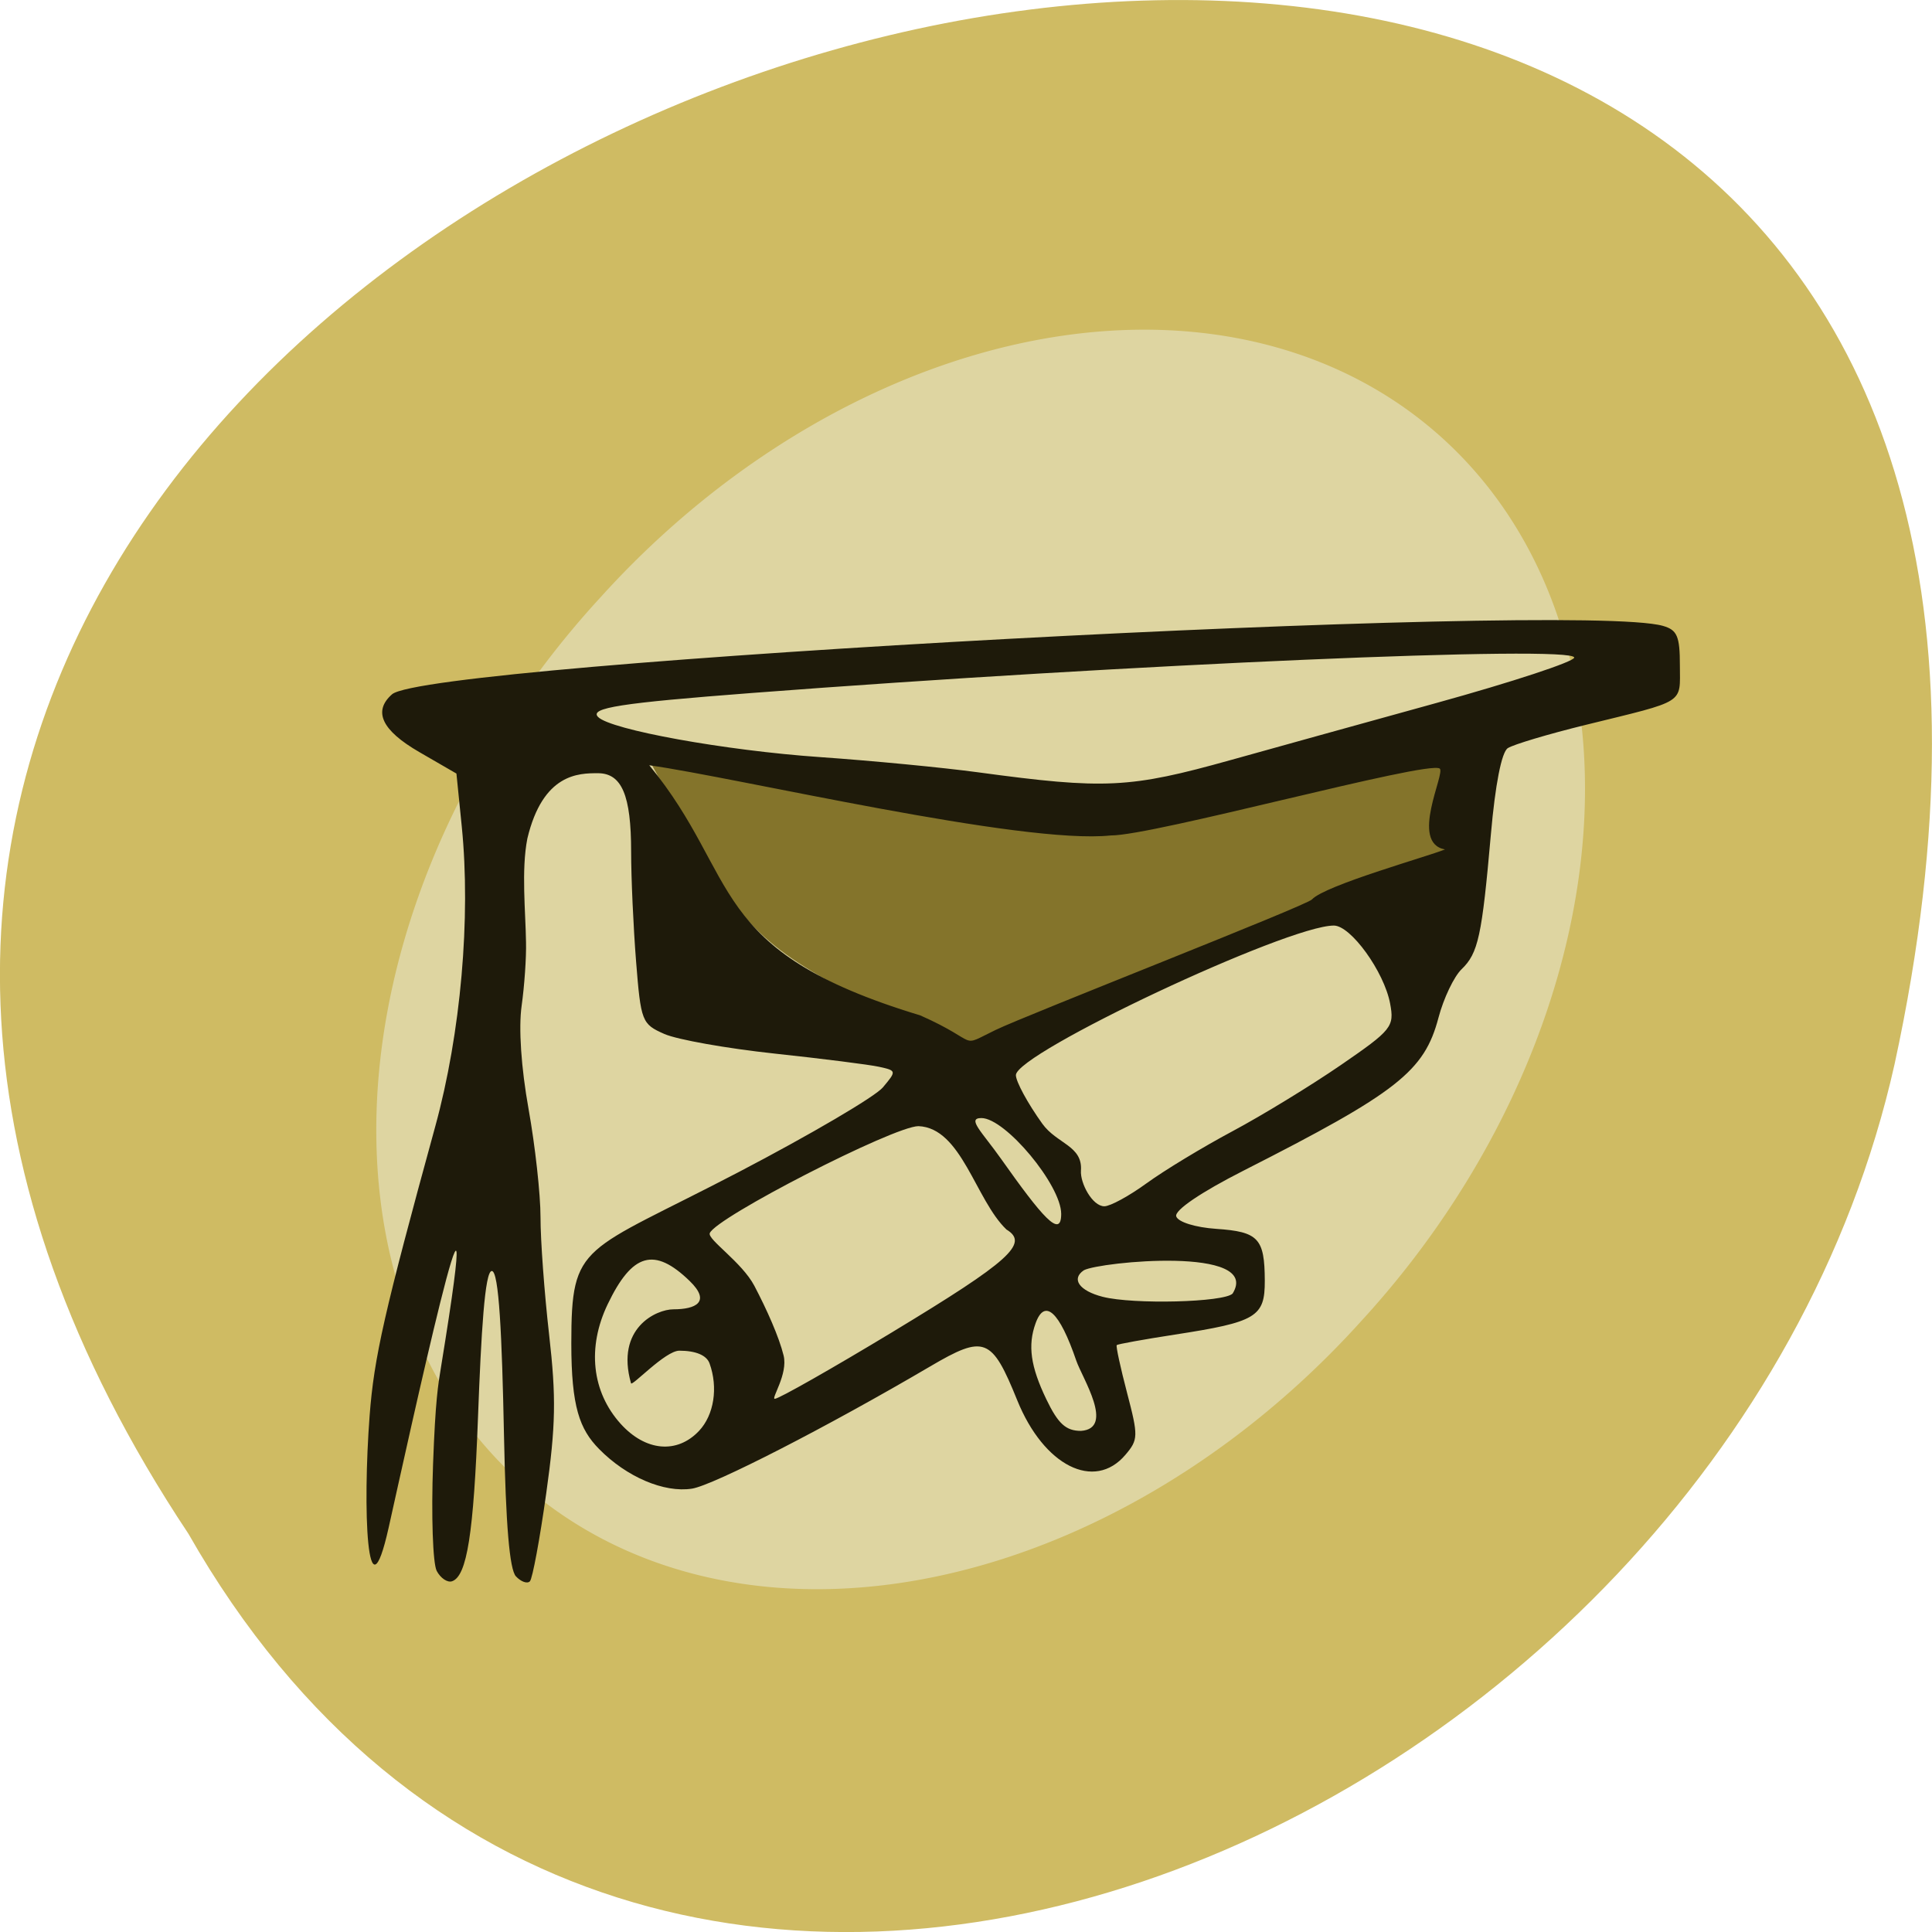<svg xmlns="http://www.w3.org/2000/svg" viewBox="0 0 256 256"><path d="m 24.966 203.23 c -127.95 -192.46 280.09 -311 226.07 -62.2 -23.02 102.82 -167.39 165.22 -226.07 62.2 z" fill="#cfbb63" color="#000"/><path d="m 121.86 95.97 a 55.791 54.32 0 1 1 -111.58 0 55.791 54.32 0 1 1 111.58 0 z" transform="matrix(0.902 0.861 -1.138 1.247 179.56 -49.43)" fill="#ded5a1"/><path d="m 115.53 133.01 c -14.167 -7.153 -17.379 -10.24 -24.924 -23.956 l -5.08 -9.234 l 6.134 1.085 c 3.374 0.597 14.384 2.631 24.468 4.52 24.19 4.532 36.927 4.343 57.6 -0.851 22.501 -5.653 23.07 -5.627 21.797 1.01 -0.974 5.065 -2.953 10.591 -33.819 19.715 -18.899 5.586 -32.908 14.377 -33.04 14.324 -0.132 -0.053 -6.04 -3.03 -13.14 -6.61 z" fill="#84742b"/><path d="m 57.863 208.14 c -0.513 -0.975 -0.73 -7.339 -0.481 -14.14 0.312 -8.515 0.669 -10.504 1.052 -12.848 6.63 -40.645 -4.567 10.665 -6.933 21.253 -2.904 12.991 -3.456 -2.549 -2.525 -14.815 0.588 -7.747 1.933 -13.676 8.707 -38.37 3.369 -12.284 4.72 -27.617 3.5 -39.73 l -0.704 -6.989 l -4.921 -2.847 c -4.971 -2.876 -6.165 -5.404 -3.615 -7.653 4.748 -4.189 156.79 -12.374 168.4 -9.07 1.892 0.539 2.249 1.369 2.249 5.228 0 5.184 0.931 4.596 -12.497 7.896 -4.949 1.216 -9.588 2.602 -10.308 3.08 -0.822 0.544 -1.656 4.796 -2.236 11.393 -1.191 13.544 -1.676 15.776 -3.892 17.907 -1 0.967 -2.379 3.852 -3.053 6.411 -1.873 7.111 -5.433 9.905 -25.831 20.268 -5.673 2.882 -9.169 5.258 -8.92 6.06 0.232 0.75 2.534 1.468 5.311 1.657 5.581 0.38 6.403 1.258 6.424 6.863 0.018 4.807 -1.104 5.479 -11.94 7.151 -4.101 0.633 -7.557 1.258 -7.68 1.388 -0.123 0.131 0.494 2.977 1.37 6.324 1.504 5.742 1.491 6.207 -0.223 8.22 -4.114 4.832 -10.813 1.453 -14.326 -7.227 -3.379 -8.351 -4.338 -8.724 -11.537 -4.493 -13.579 7.981 -28.728 15.754 -31.564 16.197 -3.696 0.577 -8.664 -1.544 -12.313 -5.256 -2.574 -2.619 -3.676 -5.584 -3.676 -13.988 0 -13.521 1.397 -11.855 22.2 -22.715 9.471 -4.945 18.06 -9.987 19.08 -11.205 1.829 -2.175 1.82 -2.224 -0.5 -2.734 -1.299 -0.286 -7.535 -1.075 -13.859 -1.753 -6.323 -0.679 -12.889 -1.846 -14.59 -2.595 -2.986 -1.314 -3.115 -1.647 -3.749 -9.616 -0.361 -4.54 -0.656 -11.08 -0.656 -14.541 0 -7.485 -1.236 -10.397 -4.413 -10.397 -2.521 0 -7.278 0.013 -9.338 8.658 -0.821 4.178 -0.231 9.73 -0.177 13.758 0.051 1.992 -0.211 5.774 -0.582 8.405 -0.416 2.949 -0.064 8.188 0.918 13.668 0.876 4.887 1.589 11.343 1.584 14.347 -0.005 3 0.508 10.01 1.141 15.558 0.948 8.326 0.881 12.02 -0.387 21.06 -0.846 6.03 -1.816 11.257 -2.157 11.62 -0.341 0.362 -1.174 0.069 -1.853 -0.651 -0.846 -0.899 -1.344 -6.795 -1.586 -18.793 -0.265 -13.149 -0.665 -21.67 -1.612 -21.67 -0.927 0 -1.409 8.183 -1.827 19.331 -0.58 15.488 -1.461 21.08 -3.431 21.777 -0.613 0.217 -1.534 -0.403 -2.047 -1.378 z m 34.762 -18.539 c 1.988 -2.114 2.552 -5.735 1.393 -8.947 -0.388 -1.076 -1.828 -1.681 -3.999 -1.681 -1.866 0 -6.276 4.769 -6.404 4.321 -2.085 -7.31 3.351 -9.804 5.625 -9.804 2.923 0 5.03 -0.962 2.135 -3.762 -4.678 -4.525 -7.598 -3.694 -10.852 3.087 -2.745 5.721 -2.11 11.6 1.712 15.841 3.293 3.654 7.483 4.03 10.39 0.944 z m 49.99 -9.299 c -2.223 -6.507 -4.185 -8.311 -5.394 -4.961 -1.058 2.931 -0.666 5.72 1.413 10.05 1.567 3.265 2.6 4.209 4.606 4.209 4.51 -0.323 0.155 -7.02 -0.625 -9.299 z m -24.276 -3.852 c 15.463 -9.352 18.06 -11.692 15.02 -13.533 -4.114 -3.938 -5.934 -13.472 -11.662 -13.696 -3.266 0.007 -26.911 12.136 -27.65 14.185 -0.304 0.842 4.267 3.845 5.91 6.975 1.643 3.129 3.259 6.737 3.873 9.222 0.614 2.484 -1.694 5.748 -1.165 5.748 0.529 0 7.583 -4.01 15.677 -8.9 z m 44.991 -5.05 c 3.892 -6.324 -17.597 -4.205 -19.709 -3.087 -1.722 1.157 -0.61 2.728 2.491 3.521 4.059 1.038 16.12 0.733 17.218 -0.434 z m -22.716 -10.551 c 0 -3.813 -7.4 -12.7 -10.574 -12.7 -1.983 0 0.074 1.828 2.6 5.397 5.432 7.677 7.974 10.671 7.974 7.303 z m 11.317 -4.058 c 2.299 -1.677 7.417 -4.778 11.374 -6.893 3.957 -2.115 10.414 -6.06 14.348 -8.764 6.787 -4.667 7.122 -5.085 6.543 -8.163 -0.793 -4.218 -5.205 -10.329 -7.455 -10.329 -6.195 0 -42.13 16.905 -42.13 19.819 0 0.86 1.575 3.756 3.499 6.435 1.925 2.679 5.352 2.9 5.121 6.21 -0.117 1.67 1.513 4.733 3.102 4.733 0.778 0 3.295 -1.372 5.594 -3.048 z m -19.985 -20.326 c 3.91 -1.905 41.495 -16.593 41.899 -17.289 1.768 -1.887 15.31 -5.681 17.623 -6.62 -4.743 -0.869 0.101 -10.142 -0.7 -10.72 -1.661 -1.091 -37.981 8.912 -43.594 8.866 -11.764 1.249 -49.45 -7.657 -61.14 -9.299 12.259 14.928 7.373 24.527 35.9 33.14 8.204 3.631 4.912 4.391 10.01 1.922 z m 31.16 -35.762 c 4.949 -1.385 17.206 -4.786 27.24 -7.558 10.03 -2.773 18.243 -5.476 18.245 -6.01 0.007 -1.668 -59.02 0.873 -108.97 4.69 -17.422 1.332 -21.542 1.974 -20.375 3.176 1.648 1.697 16.842 4.447 29.373 5.317 6.873 0.477 16.321 1.386 20.995 2.02 16.812 2.277 20.07 2.118 33.492 -1.636 z" fill="#1e1a0a"/></svg>